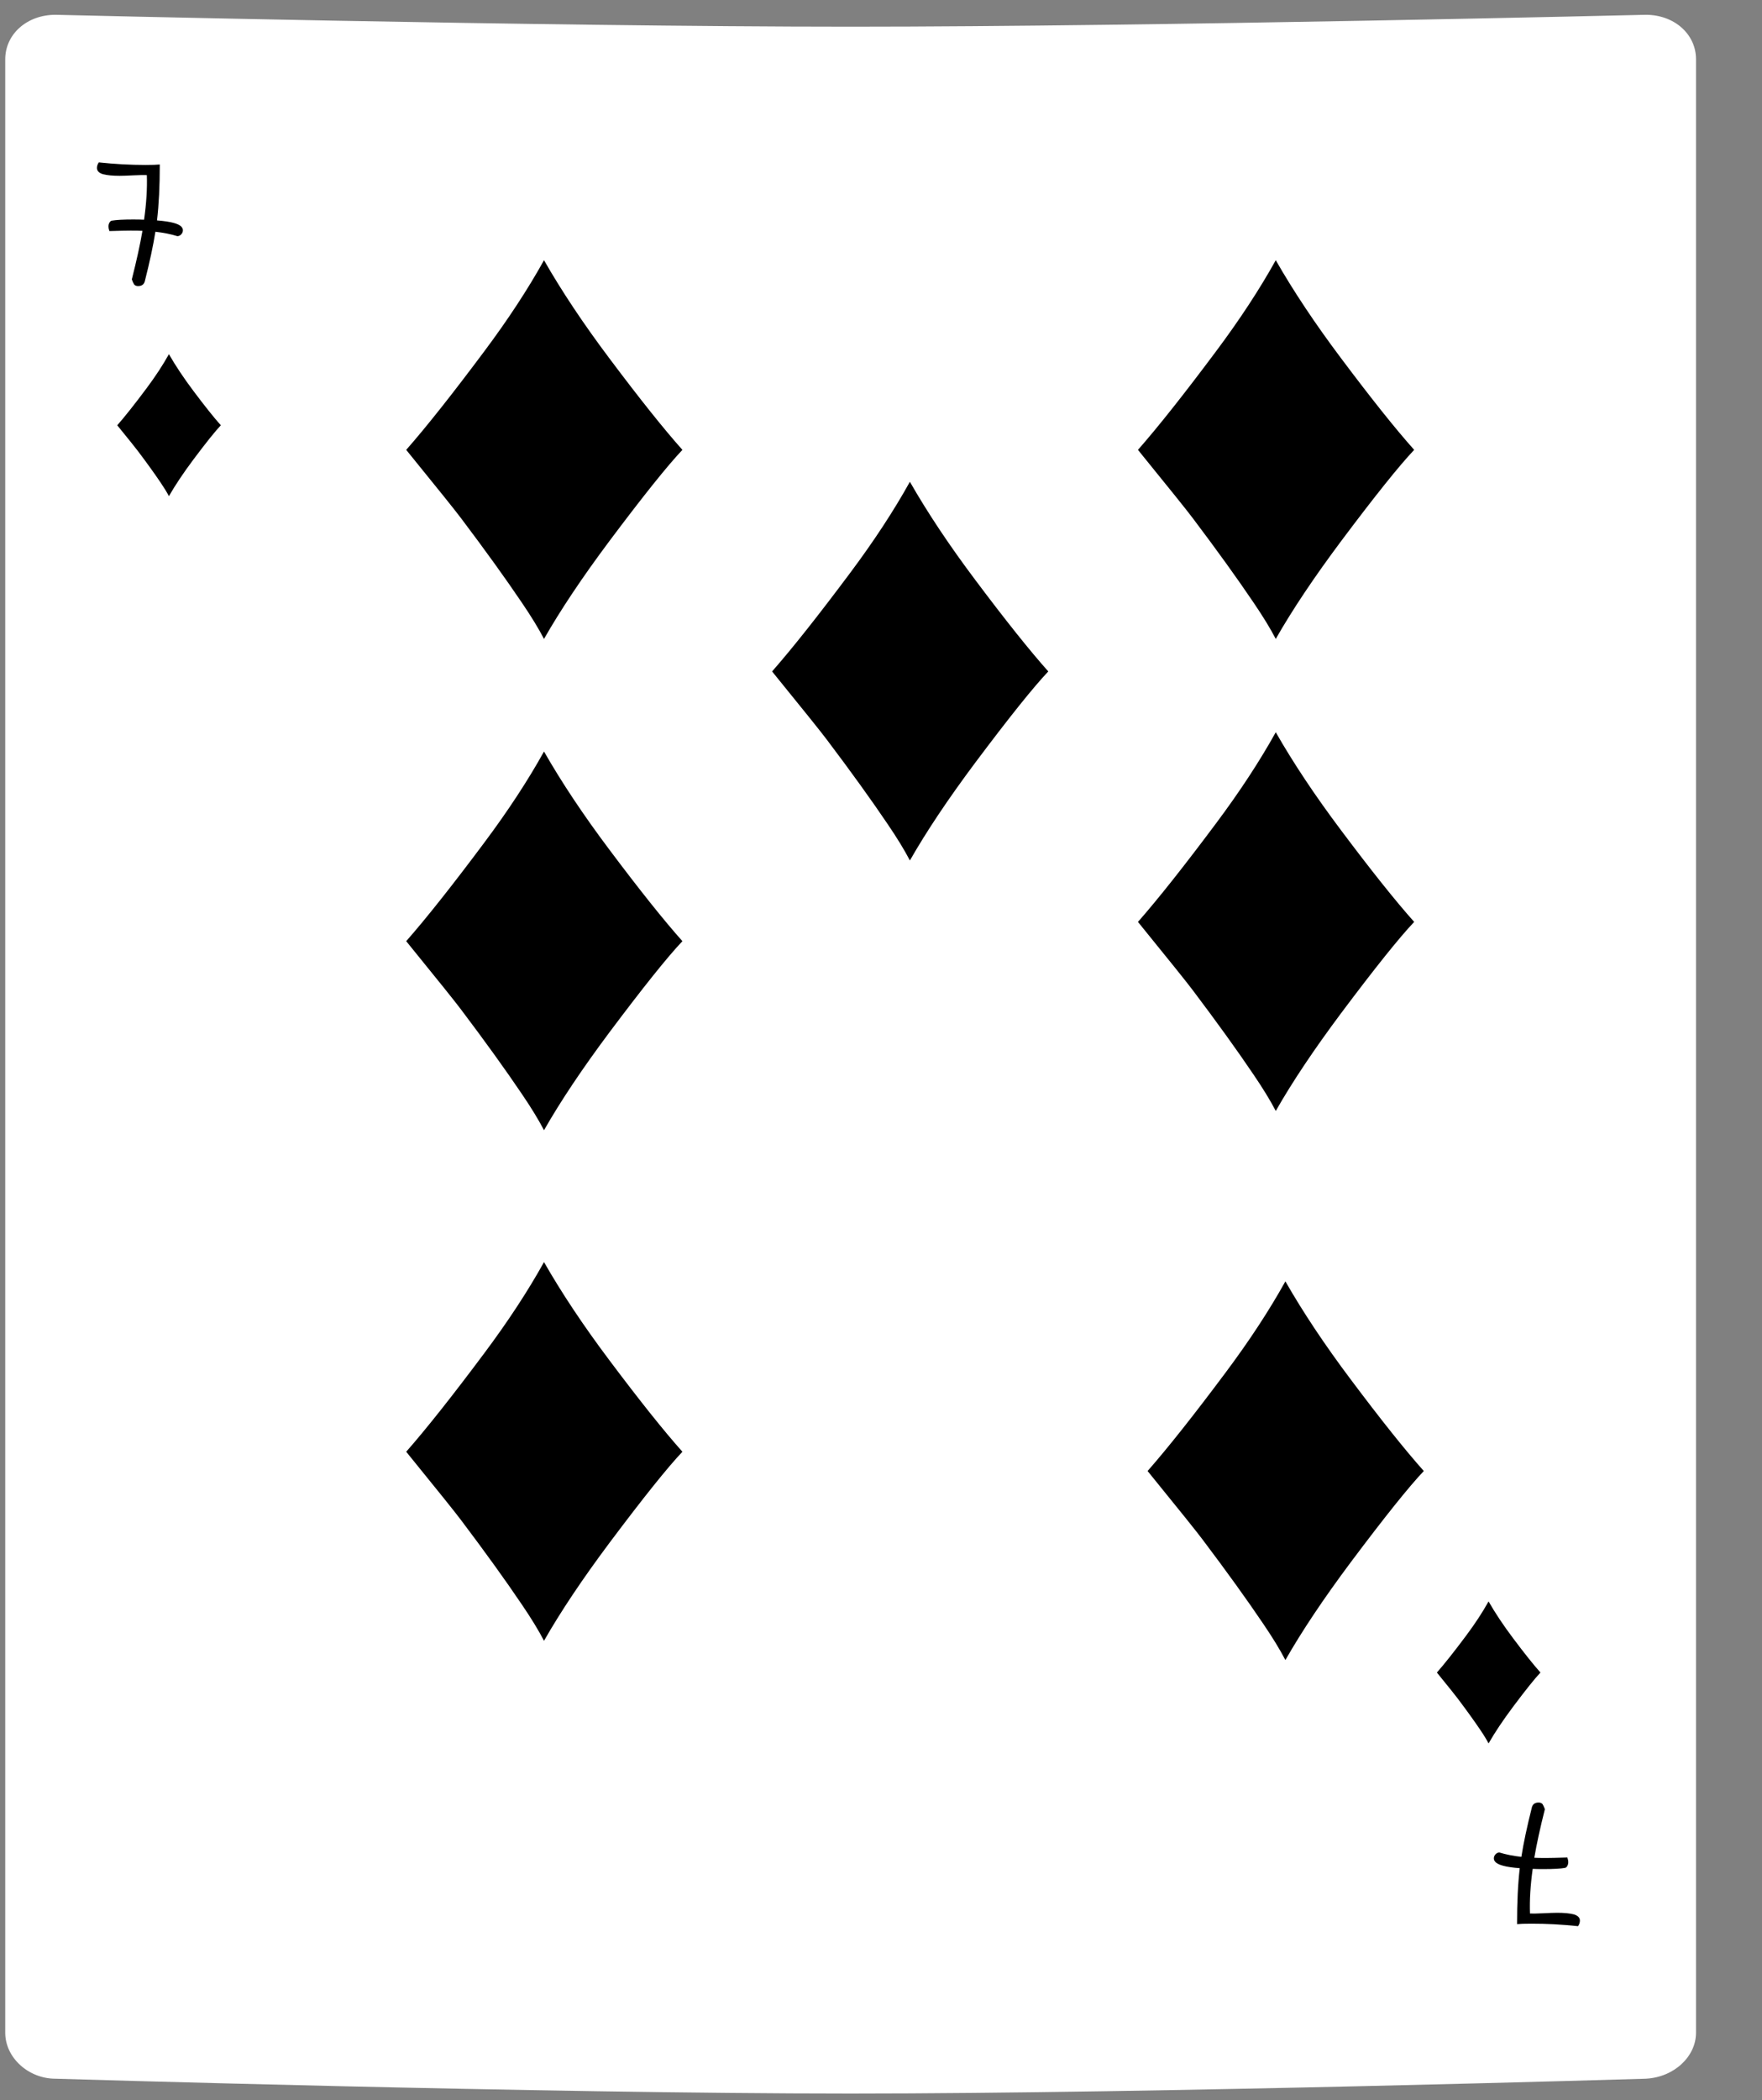 <svg width="183" height="218" viewBox="0 0 183 218" fill="none" xmlns="http://www.w3.org/2000/svg">
<rect x="0" y="0" width="183" height="218" fill="#808080" stroke="none"/>
<path d="M170.932 1.536C170.932 1.536 120.163 2.769 88.346 2.769C56.528 2.769 5.76 1.536 5.76 1.536C2.804 1.536 0.544 3.539 0.544 6.16V211.002C0.544 213.622 2.978 215.78 5.76 215.78C5.76 215.78 56.528 217.321 88.346 217.321C120.163 217.321 170.932 215.78 170.932 215.78C173.888 215.626 176.148 213.468 176.148 211.002V6.16C176.148 3.539 173.888 1.536 170.932 1.536Z" fill="white"/>
<path d="M18.875 23.578C18.955 23.674 18.995 23.785 18.995 23.913C18.995 24.073 18.931 24.218 18.803 24.346C18.691 24.457 18.563 24.514 18.419 24.514C17.747 24.305 16.987 24.154 16.139 24.058C15.915 25.482 15.547 27.201 15.035 29.218C14.939 29.538 14.707 29.698 14.339 29.698C14.163 29.698 14.027 29.642 13.931 29.529C13.851 29.401 13.771 29.226 13.691 29.002C14.187 27.049 14.555 25.369 14.795 23.962C14.539 23.945 14.131 23.938 13.571 23.938C13.155 23.938 12.419 23.953 11.363 23.985C11.299 23.794 11.267 23.642 11.267 23.529C11.267 23.369 11.299 23.233 11.363 23.122C11.427 22.994 11.515 22.922 11.627 22.905C12.059 22.826 12.795 22.785 13.835 22.785C14.331 22.785 14.707 22.794 14.963 22.809C15.203 21.113 15.299 19.57 15.251 18.177C15.011 18.162 14.547 18.169 13.859 18.201C13.251 18.233 12.771 18.25 12.419 18.25C11.699 18.25 11.123 18.194 10.691 18.081C10.275 17.953 10.067 17.738 10.067 17.433C10.067 17.241 10.131 17.049 10.259 16.858C11.923 17.034 13.539 17.122 15.107 17.122C15.811 17.122 16.307 17.105 16.595 17.073C16.595 19.329 16.499 21.265 16.307 22.881C17.763 22.994 18.619 23.226 18.875 23.578Z" fill="black"/>
<path d="M17.544 36.764C18.232 37.967 19.083 39.244 20.099 40.596C21.271 42.158 22.216 43.342 22.935 44.146C22.357 44.756 21.411 45.935 20.099 47.685C19.036 49.107 18.185 50.381 17.544 51.506C17.333 51.099 17.044 50.627 16.677 50.088C16.044 49.15 15.259 48.06 14.321 46.818C14.118 46.545 13.403 45.654 12.177 44.146C12.966 43.248 13.982 41.967 15.224 40.303C16.146 39.068 16.919 37.889 17.544 36.764Z" fill="black"/>
<path d="M154.601 166.235C155.289 167.438 156.14 168.715 157.156 170.067C158.328 171.629 159.273 172.813 159.992 173.618C159.414 174.227 158.468 175.407 157.156 177.157C156.093 178.579 155.242 179.852 154.601 180.977C154.39 180.571 154.101 180.098 153.734 179.559C153.101 178.622 152.316 177.532 151.378 176.29C151.175 176.016 150.461 175.126 149.234 173.618C150.023 172.719 151.039 171.438 152.281 169.774C153.203 168.54 153.976 167.36 154.601 166.235Z" fill="black"/>
<path d="M155.272 193.234C155.192 193.139 155.152 193.027 155.152 192.899C155.152 192.739 155.215 192.595 155.343 192.466C155.455 192.354 155.583 192.298 155.727 192.298C156.399 192.505 157.159 192.656 158.008 192.752C158.23 191.327 158.596 189.607 159.105 187.59C159.201 187.27 159.432 187.11 159.8 187.11C159.976 187.11 160.112 187.165 160.209 187.277C160.289 187.405 160.369 187.581 160.449 187.805C159.956 189.758 159.59 191.438 159.352 192.846C159.608 192.862 160.016 192.87 160.576 192.869C160.992 192.869 161.728 192.852 162.784 192.819C162.848 193.011 162.88 193.163 162.88 193.275C162.88 193.435 162.849 193.571 162.785 193.683C162.721 193.811 162.633 193.883 162.521 193.899C162.089 193.979 161.353 194.02 160.313 194.021C159.817 194.022 159.441 194.014 159.185 193.998C158.947 195.695 158.853 197.239 158.903 198.631C159.143 198.646 159.607 198.638 160.295 198.605C160.903 198.573 161.383 198.556 161.735 198.556C162.455 198.555 163.031 198.61 163.463 198.722C163.879 198.85 164.088 199.065 164.088 199.369C164.088 199.561 164.025 199.753 163.897 199.946C162.233 199.771 160.616 199.685 159.048 199.687C158.344 199.687 157.848 199.704 157.561 199.736C157.558 197.48 157.651 195.544 157.841 193.928C156.385 193.817 155.529 193.586 155.272 193.234Z" fill="black"/>
<path d="M56.5 27.011C58.334 30.219 60.604 33.626 63.313 37.23C66.438 41.396 68.959 44.553 70.875 46.698C69.334 48.323 66.813 51.469 63.313 56.136C60.479 59.928 58.209 63.323 56.5 66.323C55.938 65.24 55.167 63.98 54.188 62.542C52.5 60.042 50.406 57.136 47.906 53.823C47.365 53.094 45.459 50.719 42.188 46.698C44.292 44.303 47 40.886 50.313 36.448C52.771 33.157 54.834 30.011 56.5 27.011Z" fill="black"/>
<path d="M94.5 50.011C96.334 53.219 98.604 56.626 101.313 60.23C104.438 64.396 106.958 67.553 108.875 69.698C107.333 71.323 104.813 74.469 101.313 79.136C98.479 82.928 96.209 86.323 94.5 89.323C93.938 88.24 93.167 86.98 92.188 85.542C90.5 83.042 88.406 80.136 85.906 76.823C85.365 76.094 83.459 73.719 80.188 69.698C82.292 67.303 85 63.886 88.313 59.448C90.771 56.157 92.834 53.011 94.5 50.011Z" fill="black"/>
<path d="M56.5 131.011C58.334 134.219 60.604 137.626 63.313 141.23C66.438 145.396 68.959 148.553 70.875 150.698C69.334 152.323 66.813 155.469 63.313 160.136C60.479 163.928 58.209 167.323 56.5 170.323C55.938 169.24 55.167 167.98 54.188 166.542C52.5 164.042 50.406 161.136 47.906 157.823C47.365 157.094 45.459 154.719 42.188 150.698C44.292 148.303 47 144.886 50.313 140.448C52.771 137.157 54.834 134.011 56.5 131.011Z" fill="black"/>
<path d="M133.5 133.011C135.333 136.219 137.604 139.626 140.313 143.23C143.438 147.396 145.958 150.553 147.875 152.698C146.333 154.323 143.813 157.469 140.313 162.136C137.479 165.928 135.208 169.323 133.5 172.323C132.938 171.24 132.167 169.98 131.188 168.542C129.5 166.042 127.406 163.136 124.906 159.823C124.365 159.094 122.458 156.719 119.188 152.698C121.292 150.303 124 146.886 127.313 142.448C129.771 139.157 131.833 136.011 133.5 133.011Z" fill="black"/>
<path d="M132.5 27.011C134.333 30.219 136.604 33.626 139.313 37.23C142.438 41.396 144.958 44.553 146.875 46.698C145.333 48.323 142.813 51.469 139.313 56.136C136.479 59.928 134.208 63.323 132.5 66.323C131.938 65.24 131.167 63.98 130.188 62.542C128.5 60.042 126.406 57.136 123.906 53.823C123.365 53.094 121.458 50.719 118.188 46.698C120.292 44.303 123 40.886 126.313 36.448C128.771 33.157 130.833 30.011 132.5 27.011Z" fill="black"/>
<path d="M56.5 78.011C58.334 81.219 60.604 84.626 63.313 88.23C66.438 92.396 68.959 95.553 70.875 97.698C69.334 99.323 66.813 102.469 63.313 107.136C60.479 110.928 58.209 114.323 56.5 117.323C55.938 116.24 55.167 114.98 54.188 113.542C52.5 111.042 50.406 108.136 47.906 104.823C47.365 104.094 45.459 101.719 42.188 97.698C44.292 95.303 47 91.886 50.313 87.448C52.771 84.157 54.834 81.011 56.5 78.011Z" fill="black"/>
<path d="M132.5 76.011C134.333 79.219 136.604 82.626 139.313 86.23C142.438 90.396 144.958 93.553 146.875 95.698C145.333 97.323 142.813 100.469 139.313 105.136C136.479 108.928 134.208 112.323 132.5 115.323C131.938 114.24 131.167 112.98 130.188 111.542C128.5 109.042 126.406 106.136 123.906 102.823C123.365 102.094 121.458 99.719 118.188 95.698C120.292 93.303 123 89.886 126.313 85.448C128.771 82.157 130.833 79.011 132.5 76.011Z" fill="black"/>
</svg>
